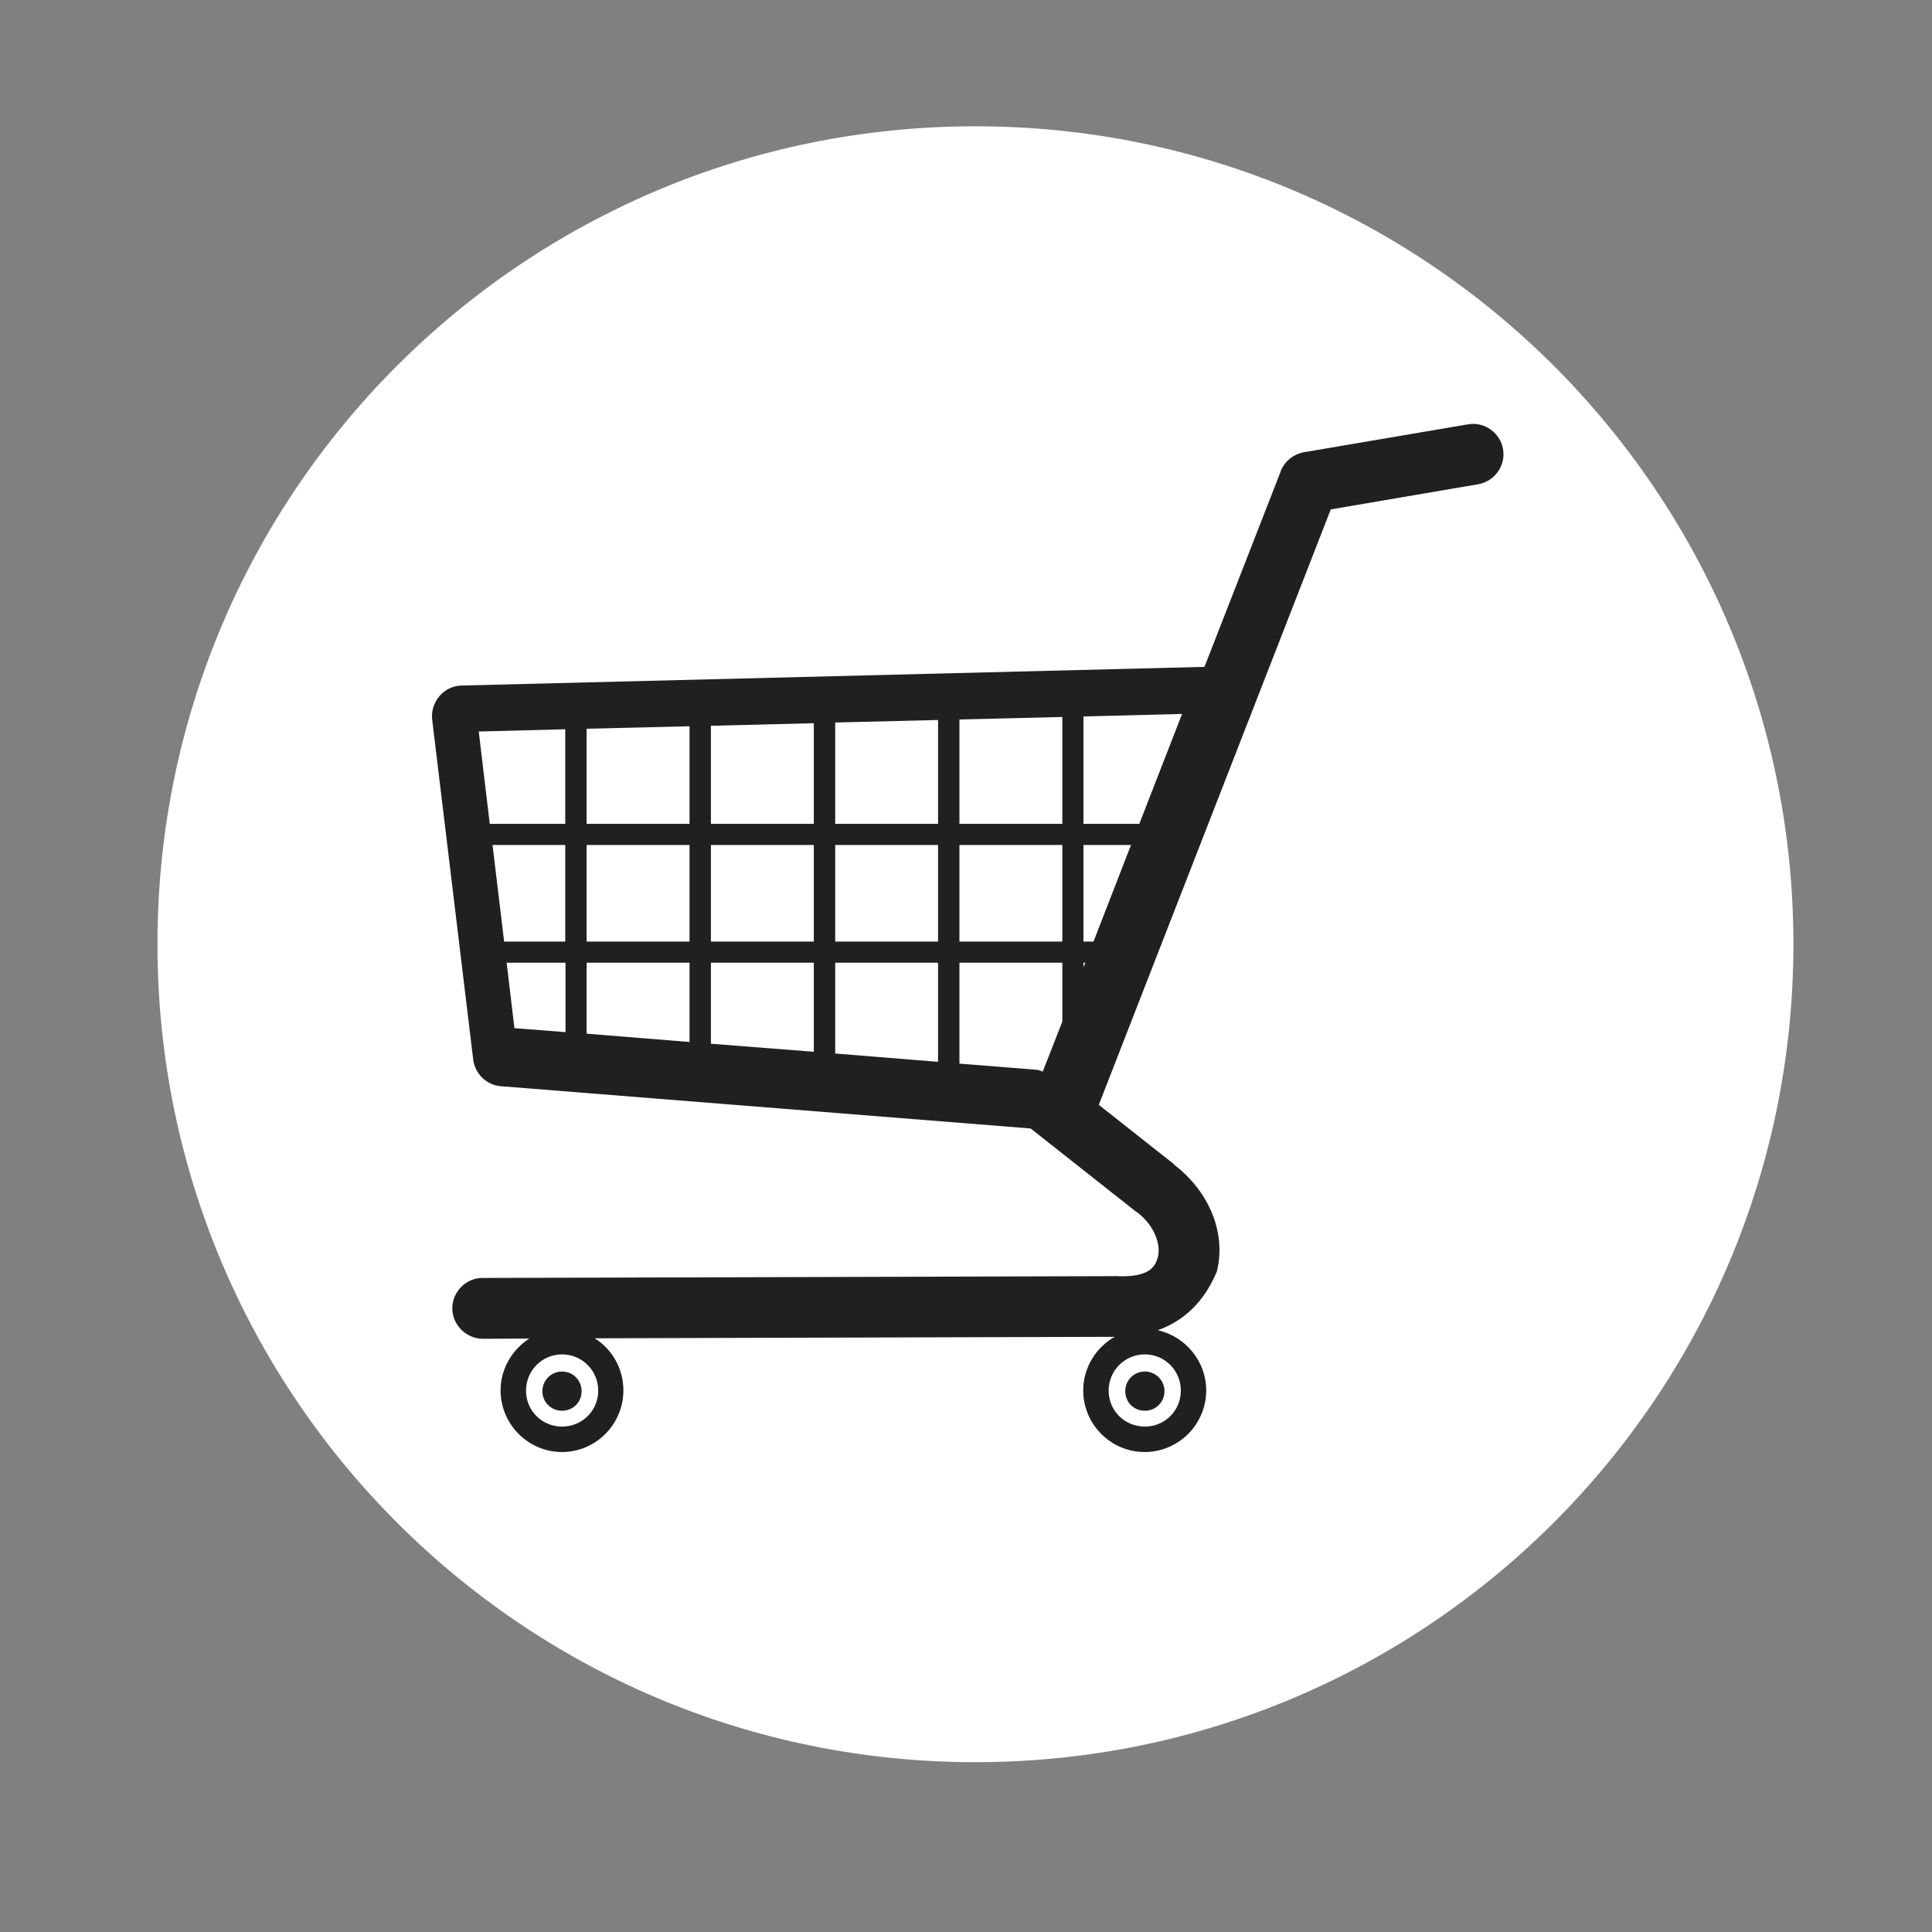 <svg xmlns="http://www.w3.org/2000/svg" xmlns:xlink="http://www.w3.org/1999/xlink" width="40" zoomAndPan="magnify" viewBox="0 0 30 30" height="40" preserveAspectRatio="xMidYMid meet" version="1.0"><rect x="0" y="0" width="30" height="30" fill="#808080" stroke="none"/><defs><clipPath id="f3d7fb3273"><path d="M 2.445 1.961 L 27.848 1.961 L 27.848 27.363 L 2.445 27.363 Z M 2.445 1.961 " clip-rule="nonzero"/></clipPath><clipPath id="ed083a01a1"><path d="M 6.684 6.578 L 23.379 6.578 L 23.379 22.547 L 6.684 22.547 Z M 6.684 6.578 " clip-rule="nonzero"/></clipPath></defs><g clip-path="url(#f3d7fb3273)"><path fill="#ffffff" d="M 15.145 1.961 C 8.129 1.961 2.445 7.645 2.445 14.66 C 2.445 21.676 8.129 27.363 15.145 27.363 C 22.16 27.363 27.848 21.676 27.848 14.66 C 27.848 7.645 22.16 1.961 15.145 1.961 " fill-opacity="1" fill-rule="nonzero"/></g><g clip-path="url(#ed083a01a1)"><path fill="#202020" d="M 22.867 6.582 C 22.844 6.582 22.816 6.586 22.793 6.59 L 22.789 6.59 L 20.242 7.023 C 20.082 7.055 19.945 7.164 19.887 7.316 C 19.887 7.316 19.887 7.32 19.887 7.32 L 18.703 10.355 L 7.168 10.645 C 7.035 10.648 6.91 10.707 6.824 10.809 C 6.738 10.91 6.695 11.043 6.711 11.176 L 7.348 16.453 C 7.375 16.676 7.559 16.852 7.781 16.867 L 16.004 17.523 L 17.633 18.809 C 17.637 18.812 17.637 18.812 17.641 18.812 C 17.641 18.816 17.645 18.816 17.645 18.816 C 17.648 18.816 17.648 18.82 17.652 18.82 C 17.949 19.043 18.023 19.348 17.98 19.516 C 17.957 19.609 17.918 19.68 17.832 19.734 C 17.746 19.789 17.594 19.828 17.34 19.816 C 17.336 19.816 17.336 19.816 17.336 19.816 C 17.328 19.812 17.32 19.816 17.309 19.816 L 17.305 19.816 L 7.496 19.844 C 7.238 19.84 7.023 20.059 7.023 20.316 C 7.023 20.574 7.242 20.789 7.5 20.789 L 8.219 20.785 C 7.953 20.957 7.773 21.254 7.773 21.59 C 7.773 22.117 8.203 22.547 8.727 22.547 C 9.25 22.547 9.68 22.117 9.68 21.59 C 9.68 21.25 9.504 20.949 9.234 20.781 L 17.309 20.758 C 17.02 20.922 16.82 21.234 16.82 21.59 C 16.82 22.117 17.25 22.547 17.773 22.547 C 18.301 22.547 18.73 22.117 18.73 21.59 C 18.73 21.137 18.406 20.75 17.977 20.656 C 18.383 20.512 18.695 20.215 18.887 19.762 C 18.891 19.758 18.891 19.75 18.895 19.746 C 19.043 19.152 18.781 18.508 18.238 18.09 C 18.238 18.086 18.234 18.086 18.234 18.086 C 18.234 18.082 18.234 18.082 18.23 18.082 C 18.227 18.074 18.223 18.07 18.215 18.066 L 17.062 17.156 L 20.664 7.91 L 22.949 7.52 C 23.191 7.48 23.367 7.258 23.344 7.012 C 23.324 6.77 23.113 6.578 22.867 6.582 Z M 18.355 11.086 L 17.691 12.793 L 16.824 12.793 L 16.824 11.125 Z M 16.496 11.133 L 16.496 12.793 L 14.898 12.793 L 14.898 11.172 Z M 14.566 11.18 L 14.566 12.793 L 12.969 12.793 L 12.969 11.219 Z M 12.637 11.23 L 12.637 12.793 L 11.039 12.793 L 11.039 11.27 Z M 10.707 11.277 L 10.707 12.793 L 9.109 12.793 L 9.109 11.316 Z M 8.777 11.324 L 8.777 12.793 L 7.605 12.793 L 7.434 11.359 Z M 7.648 13.121 L 8.777 13.121 L 8.777 14.621 L 7.828 14.621 Z M 9.109 13.121 L 10.707 13.121 L 10.707 14.621 L 9.109 14.621 Z M 11.039 13.121 L 12.637 13.121 L 12.637 14.621 L 11.039 14.621 Z M 12.969 13.121 L 14.566 13.121 L 14.566 14.621 L 12.969 14.621 Z M 14.898 13.121 L 16.496 13.121 L 16.496 14.621 L 14.898 14.621 Z M 16.824 13.121 L 17.562 13.121 L 16.98 14.621 L 16.824 14.621 Z M 7.867 14.949 L 8.781 14.949 L 8.781 16.027 L 7.988 15.965 Z M 9.109 14.949 L 10.707 14.949 L 10.707 16.18 L 9.109 16.051 Z M 11.039 14.949 L 12.637 14.949 L 12.637 16.332 L 11.039 16.207 Z M 12.969 14.949 L 14.566 14.949 L 14.566 16.488 L 12.969 16.359 Z M 14.898 14.949 L 16.496 14.949 L 16.496 15.863 L 16.191 16.641 C 16.152 16.621 16.109 16.609 16.066 16.609 L 14.898 16.516 Z M 16.824 14.949 L 16.852 14.949 L 16.824 15.02 Z M 8.727 21.031 C 9.039 21.031 9.289 21.281 9.289 21.594 C 9.289 21.906 9.039 22.152 8.727 22.152 C 8.418 22.152 8.168 21.906 8.168 21.594 C 8.168 21.281 8.418 21.031 8.727 21.031 Z M 17.777 21.031 C 18.086 21.031 18.336 21.281 18.336 21.594 C 18.336 21.906 18.086 22.152 17.777 22.152 C 17.465 22.152 17.215 21.906 17.215 21.594 C 17.215 21.281 17.465 21.031 17.777 21.031 Z M 8.727 21.297 C 8.559 21.297 8.422 21.434 8.422 21.602 C 8.422 21.773 8.559 21.906 8.727 21.906 C 8.898 21.906 9.031 21.773 9.031 21.602 C 9.031 21.434 8.898 21.297 8.727 21.297 Z M 17.777 21.297 C 17.605 21.297 17.473 21.434 17.473 21.602 C 17.473 21.773 17.605 21.906 17.777 21.906 C 17.945 21.906 18.082 21.773 18.082 21.602 C 18.082 21.434 17.945 21.297 17.777 21.297 Z M 17.777 21.297 " fill-opacity="1" fill-rule="nonzero"/></g></svg>